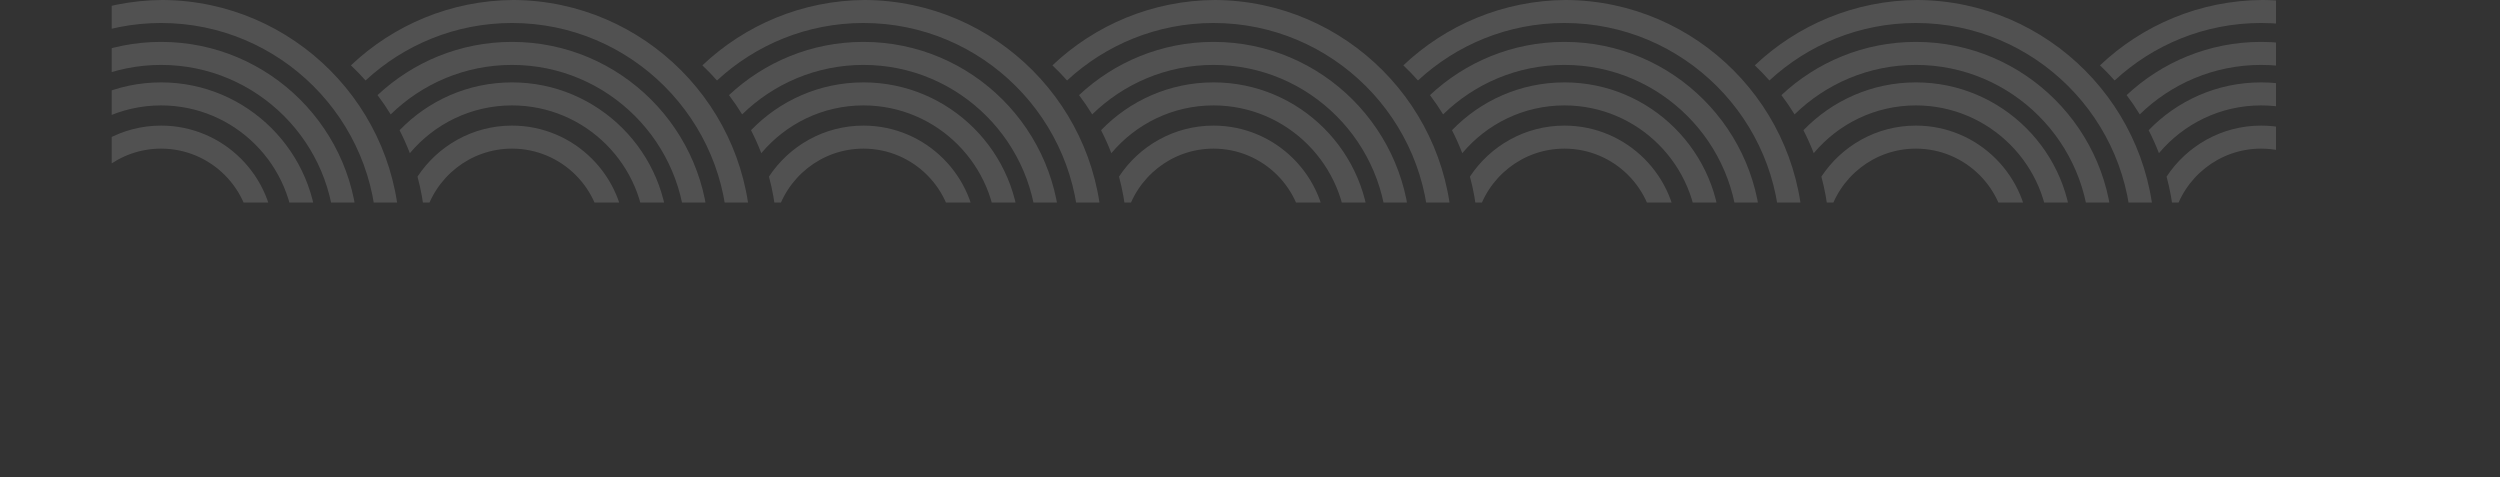 <?xml version="1.0" encoding="UTF-8" standalone="no"?><!DOCTYPE svg PUBLIC "-//W3C//DTD SVG 1.1//EN" "http://www.w3.org/Graphics/SVG/1.1/DTD/svg11.dtd"><svg width="100%" height="100%" viewBox="0 0 9241 1765" version="1.1" xmlns="http://www.w3.org/2000/svg" xmlns:xlink="http://www.w3.org/1999/xlink" xml:space="preserve" xmlns:serif="http://www.serif.com/" style="fill-rule:evenodd;clip-rule:evenodd;stroke-linejoin:round;stroke-miterlimit:2;"><rect x="0" y="0" width="9241" height="1765" fill="#333333" stroke="none"/><g opacity="0.15"><g><clipPath id="_clip1"><rect x="412.921" y="-85.783" width="8000" height="834.462" clip-rule="nonzero"/></clipPath><g clip-path="url(#_clip1)"><path d="M1477.92,882.421c-0,-484.596 -392.625,-879.158 -876.471,-882.421c-232.654,1.208 -444.283,92.858 -601.45,241.542c18.842,17.829 36.854,36.521 54.071,55.929c142.3,-131.792 332.567,-212.483 541.35,-212.483c439.704,-0 797.433,357.729 797.433,797.433c0,439.704 -357.729,797.433 -797.433,797.433c-208.784,0 -399.05,-80.691 -541.35,-212.483c-17.217,19.404 -35.221,38.092 -54.063,55.921c157.304,148.812 369.167,240.496 602.063,241.541c483.558,-3.595 875.85,-398.025 875.85,-882.412" style="fill:#fff;fill-rule:nonzero;"/><path d="M1322.96,882.421c-0,-401.167 -326.371,-727.538 -727.538,-727.538c-191.996,0 -366.829,74.792 -496.983,196.725c17.3,22.9 33.5,46.667 48.542,71.217c115.862,-113.075 274.141,-182.879 448.441,-182.879c354.263,-0 642.475,288.212 642.475,642.475c0,354.258 -288.212,642.471 -642.475,642.471c-174.3,-0 -332.579,-69.804 -448.441,-182.875c-15.042,24.55 -31.242,48.312 -48.538,71.216c130.154,121.93 304.983,196.721 496.979,196.721c401.167,0 727.538,-326.366 727.538,-727.533" style="fill:#fff;fill-rule:nonzero;"/><path d="M595.422,304.568c-162.996,0 -310.421,67.855 -415.58,176.775c14.084,27.48 26.788,55.771 37.98,84.813c90.47,-107.838 226.154,-176.525 377.6,-176.525c271.725,-0 492.787,221.067 492.787,492.792c0,271.716 -221.062,492.783 -492.787,492.783c-151.446,-0 -287.13,-68.688 -377.6,-176.525c-11.192,29.046 -23.892,57.337 -37.979,84.812c105.158,108.921 252.583,176.775 415.579,176.775c318.629,0 577.854,-259.22 577.854,-577.845c-0,-318.63 -259.225,-577.855 -577.854,-577.855" style="fill:#fff;fill-rule:nonzero;"/><path d="M595.422,464.305c-145.829,0 -274.429,75.059 -349.28,188.546c12.875,47.729 21.776,97.059 26.455,147.6c36.621,-144.137 167.454,-251.083 322.825,-251.083c183.641,-0 333.05,149.404 333.05,333.054c-0,183.646 -149.409,333.054 -333.05,333.054c-155.371,0 -286.204,-106.95 -322.825,-251.083c-4.679,50.537 -13.58,99.867 -26.454,147.596c74.845,113.496 203.45,188.55 349.279,188.55c230.55,-0 418.116,-187.563 418.116,-418.117c0,-230.55 -187.566,-418.117 -418.116,-418.117" style="fill:#fff;fill-rule:nonzero;"/><path d="M2775.08,882.421c-0,-484.596 -392.625,-879.158 -876.471,-882.421c-232.65,1.208 -444.279,92.858 -601.446,241.542c18.842,17.829 36.85,36.521 54.067,55.929c142.3,-131.792 332.566,-212.483 541.354,-212.483c439.704,-0 797.433,357.729 797.433,797.433c0,439.704 -357.729,797.433 -797.433,797.433c-208.788,0 -399.054,-80.691 -541.354,-212.483c-17.213,19.404 -35.221,38.092 -54.059,55.921c157.304,148.812 369.167,240.496 602.059,241.541c483.562,-3.595 875.85,-398.025 875.85,-882.412" style="fill:#fff;fill-rule:nonzero;"/><path d="M2620.12,882.421c-0,-401.167 -326.371,-727.538 -727.538,-727.538c-191.996,0 -366.829,74.792 -496.983,196.725c17.3,22.9 33.5,46.667 48.542,71.217c115.862,-113.075 274.141,-182.879 448.441,-182.879c354.263,-0 642.471,288.212 642.471,642.475c0,354.258 -288.208,642.471 -642.471,642.471c-174.3,-0 -332.579,-69.804 -448.441,-182.875c-15.042,24.55 -31.242,48.312 -48.542,71.216c130.154,121.93 304.987,196.721 496.983,196.721c401.167,0 727.538,-326.366 727.538,-727.533" style="fill:#fff;fill-rule:nonzero;"/><path d="M1892.58,304.568c-162.996,0 -310.421,67.855 -415.58,176.775c14.084,27.48 26.788,55.771 37.98,84.813c90.466,-107.838 226.154,-176.525 377.6,-176.525c271.72,-0 492.787,221.067 492.787,492.792c0,271.716 -221.067,492.783 -492.787,492.783c-151.446,-0 -287.13,-68.688 -377.6,-176.525c-11.192,29.046 -23.896,57.337 -37.98,84.812c105.159,108.921 252.584,176.775 415.58,176.775c318.629,0 577.85,-259.22 577.85,-577.845c-0,-318.63 -259.221,-577.855 -577.85,-577.855" style="fill:#fff;fill-rule:nonzero;"/><path d="M1892.58,464.305c-145.83,0 -274.434,75.059 -349.28,188.546c12.875,47.729 21.775,97.059 26.455,147.6c36.62,-144.137 167.454,-251.083 322.825,-251.083c183.641,-0 333.05,149.404 333.05,333.054c-0,183.646 -149.409,333.054 -333.05,333.054c-155.371,0 -286.205,-106.95 -322.825,-251.083c-4.68,50.537 -13.58,99.867 -26.455,147.596c74.846,113.496 203.45,188.55 349.28,188.55c230.55,-0 418.112,-187.563 418.112,-418.117c0,-230.55 -187.562,-418.117 -418.112,-418.117" style="fill:#fff;fill-rule:nonzero;"/><path d="M4074.18,882.421c-0,-484.596 -392.625,-879.158 -876.471,-882.421c-232.654,1.208 -444.284,92.858 -601.45,241.542c18.841,17.829 36.854,36.521 54.071,55.929c142.3,-131.792 332.566,-212.483 541.35,-212.483c439.704,-0 797.433,357.729 797.433,797.433c-0,439.704 -357.729,797.433 -797.433,797.433c-208.784,0 -399.05,-80.691 -541.35,-212.483c-17.213,19.404 -35.221,38.092 -54.063,55.921c157.304,148.812 369.167,240.496 602.063,241.541c483.558,-3.595 875.85,-398.025 875.85,-882.412" style="fill:#fff;fill-rule:nonzero;"/><path d="M3919.22,882.421c0,-401.167 -326.371,-727.538 -727.537,-727.538c-191.996,0 -366.829,74.792 -496.984,196.725c17.3,22.9 33.496,46.667 48.542,71.217c115.863,-113.075 274.142,-182.879 448.442,-182.879c354.262,-0 642.471,288.212 642.471,642.475c-0,354.258 -288.209,642.471 -642.471,642.471c-174.3,-0 -332.579,-69.804 -448.442,-182.875c-15.046,24.55 -31.242,48.312 -48.542,71.216c130.155,121.93 304.988,196.721 496.984,196.721c401.166,0 727.537,-326.366 727.537,-727.533" style="fill:#fff;fill-rule:nonzero;"/><path d="M3191.68,304.568c-162.995,0 -310.42,67.855 -415.579,176.775c14.084,27.48 26.792,55.771 37.979,84.813c90.471,-107.838 226.155,-176.525 377.6,-176.525c271.725,-0 492.788,221.067 492.788,492.792c-0,271.716 -221.063,492.783 -492.788,492.783c-151.445,-0 -287.129,-68.688 -377.6,-176.525c-11.187,29.046 -23.891,57.337 -37.975,84.812c105.155,108.921 252.58,176.775 415.575,176.775c318.634,0 577.855,-259.22 577.855,-577.845c-0,-318.63 -259.221,-577.855 -577.855,-577.855" style="fill:#fff;fill-rule:nonzero;"/><path d="M3191.68,464.305c-145.829,0 -274.429,75.059 -349.279,188.546c12.875,47.729 21.779,97.059 26.454,147.6c36.621,-144.137 167.455,-251.083 322.825,-251.083c183.642,-0 333.05,149.404 333.05,333.054c0,183.646 -149.408,333.054 -333.05,333.054c-155.37,0 -286.204,-106.95 -322.825,-251.083c-4.675,50.537 -13.579,99.867 -26.454,147.596c74.846,113.496 203.45,188.55 349.279,188.55c230.55,-0 418.117,-187.563 418.117,-418.117c0,-230.55 -187.567,-418.117 -418.117,-418.117" style="fill:#fff;fill-rule:nonzero;"/><path d="M5368.11,882.421c-0,-484.596 -392.63,-879.158 -876.475,-882.421c-232.65,1.208 -444.28,92.858 -601.446,241.542c18.841,17.829 36.85,36.521 54.071,55.929c142.295,-131.792 332.562,-212.483 541.35,-212.483c439.704,-0 797.433,357.729 797.433,797.433c-0,439.704 -357.729,797.433 -797.433,797.433c-208.788,0 -399.05,-80.691 -541.35,-212.483c-17.217,19.404 -35.225,38.092 -54.063,55.921c157.304,148.812 369.167,240.496 602.063,241.541c483.558,-3.595 875.85,-398.025 875.85,-882.412" style="fill:#fff;fill-rule:nonzero;"/><path d="M5213.15,882.421c0,-401.167 -326.366,-727.538 -727.533,-727.538c-192,0 -366.829,74.792 -496.983,196.725c17.296,22.9 33.496,46.667 48.537,71.217c115.863,-113.075 274.142,-182.879 448.446,-182.879c354.258,-0 642.471,288.212 642.471,642.475c-0,354.258 -288.213,642.471 -642.471,642.471c-174.3,-0 -332.583,-69.804 -448.446,-182.875c-15.041,24.55 -31.241,48.312 -48.537,71.216c130.154,121.93 304.983,196.721 496.983,196.721c401.167,0 727.533,-326.366 727.533,-727.533" style="fill:#fff;fill-rule:nonzero;"/><path d="M4485.61,304.568c-162.995,0 -310.42,67.855 -415.579,176.775c14.084,27.48 26.788,55.771 37.979,84.813c90.467,-107.838 226.155,-176.525 377.6,-176.525c271.721,-0 492.788,221.067 492.788,492.792c-0,271.716 -221.067,492.783 -492.788,492.783c-151.445,-0 -287.133,-68.688 -377.6,-176.525c-11.191,29.046 -23.895,57.337 -37.979,84.812c105.159,108.921 252.584,176.775 415.579,176.775c318.63,0 577.855,-259.22 577.855,-577.845c-0,-318.63 -259.225,-577.855 -577.855,-577.855" style="fill:#fff;fill-rule:nonzero;"/><path d="M4485.61,464.305c-145.829,0 -274.433,75.059 -349.279,188.546c12.871,47.729 21.775,97.059 26.454,147.6c36.621,-144.137 167.455,-251.083 322.825,-251.083c183.638,-0 333.05,149.404 333.05,333.054c0,183.646 -149.412,333.054 -333.05,333.054c-155.37,0 -286.204,-106.95 -322.825,-251.083c-4.679,50.537 -13.583,99.867 -26.454,147.596c74.846,113.496 203.45,188.55 349.279,188.55c230.546,-0 418.113,-187.563 418.113,-418.117c-0,-230.55 -187.567,-418.117 -418.113,-418.117" style="fill:#fff;fill-rule:nonzero;"/><path d="M6665.27,882.421c0,-484.596 -392.625,-879.158 -876.475,-882.421c-232.645,1.208 -444.279,92.858 -601.441,241.542c18.837,17.829 36.85,36.521 54.066,55.929c142.3,-131.792 332.567,-212.483 541.35,-212.483c439.705,-0 797.438,357.729 797.438,797.433c-0,439.704 -357.733,797.433 -797.438,797.433c-208.783,0 -399.05,-80.691 -541.35,-212.483c-17.212,19.404 -35.225,38.092 -54.062,55.921c157.308,148.812 369.167,240.496 602.062,241.541c483.559,-3.595 875.85,-398.025 875.85,-882.412" style="fill:#fff;fill-rule:nonzero;"/><path d="M6510.31,882.421c0,-401.167 -326.37,-727.538 -727.537,-727.538c-191.996,0 -366.829,74.792 -496.983,196.725c17.3,22.9 33.495,46.667 48.541,71.217c115.859,-113.075 274.142,-182.879 448.442,-182.879c354.258,-0 642.471,288.212 642.471,642.475c-0,354.258 -288.213,642.471 -642.471,642.471c-174.3,-0 -332.583,-69.804 -448.442,-182.875c-15.046,24.55 -31.241,48.312 -48.541,71.216c130.154,121.93 304.987,196.721 496.983,196.721c401.167,0 727.537,-326.366 727.537,-727.533" style="fill:#fff;fill-rule:nonzero;"/><path d="M5782.77,304.568c-162.991,0 -310.421,67.855 -415.575,176.775c14.084,27.48 26.784,55.771 37.975,84.813c90.471,-107.838 226.154,-176.525 377.6,-176.525c271.725,-0 492.792,221.067 492.792,492.792c-0,271.716 -221.067,492.783 -492.792,492.783c-151.446,-0 -287.129,-68.688 -377.6,-176.525c-11.191,29.046 -23.891,57.337 -37.975,84.812c105.154,108.921 252.584,176.775 415.575,176.775c318.634,0 577.854,-259.22 577.854,-577.845c0,-318.63 -259.22,-577.855 -577.854,-577.855" style="fill:#fff;fill-rule:nonzero;"/><path d="M5782.77,464.305c-145.825,0 -274.429,75.059 -349.279,188.546c12.875,47.729 21.775,97.059 26.454,147.6c36.621,-144.137 167.459,-251.083 322.825,-251.083c183.642,-0 333.05,149.404 333.05,333.054c0,183.646 -149.408,333.054 -333.05,333.054c-155.366,0 -286.204,-106.95 -322.825,-251.083c-4.679,50.537 -13.579,99.867 -26.454,147.596c74.846,113.496 203.45,188.55 349.279,188.55c230.55,-0 418.117,-187.563 418.117,-418.117c-0,-230.55 -187.567,-418.117 -418.117,-418.117" style="fill:#fff;fill-rule:nonzero;"/><path d="M7964.37,882.421c0,-484.596 -392.625,-879.158 -876.475,-882.421c-232.646,1.208 -444.275,92.858 -601.441,241.542c18.837,17.829 36.85,36.521 54.066,55.929c142.3,-131.792 332.567,-212.483 541.35,-212.483c439.704,-0 797.438,357.729 797.438,797.433c-0,439.704 -357.734,797.433 -797.438,797.433c-208.783,0 -399.05,-80.691 -541.35,-212.483c-17.212,19.404 -35.221,38.092 -54.058,55.921c157.304,148.812 369.162,240.496 602.058,241.541c483.563,-3.595 875.85,-398.025 875.85,-882.412" style="fill:#fff;fill-rule:nonzero;"/><path d="M7809.41,882.421c-0,-401.167 -326.371,-727.538 -727.538,-727.538c-191.995,0 -366.829,74.792 -496.983,196.725c17.3,22.9 33.496,46.667 48.542,71.217c115.858,-113.075 274.141,-182.879 448.441,-182.879c354.259,-0 642.475,288.212 642.475,642.475c0,354.258 -288.216,642.471 -642.475,642.471c-174.3,-0 -332.579,-69.804 -448.441,-182.875c-15.046,24.55 -31.242,48.312 -48.542,71.216c130.158,121.93 304.988,196.721 496.983,196.721c401.167,0 727.538,-326.366 727.538,-727.533" style="fill:#fff;fill-rule:nonzero;"/><path d="M7081.87,304.568c-162.992,0 -310.421,67.855 -415.575,176.775c14.083,27.48 26.783,55.771 37.975,84.813c90.471,-107.838 226.154,-176.525 377.6,-176.525c271.725,-0 492.792,221.067 492.792,492.792c-0,271.716 -221.067,492.783 -492.792,492.783c-151.446,-0 -287.129,-68.688 -377.6,-176.525c-11.192,29.046 -23.892,57.337 -37.975,84.812c105.154,108.921 252.583,176.775 415.575,176.775c318.633,0 577.854,-259.22 577.854,-577.845c0,-318.63 -259.221,-577.855 -577.854,-577.855" style="fill:#fff;fill-rule:nonzero;"/><path d="M7081.87,464.305c-145.825,0 -274.429,75.059 -349.275,188.546c12.871,47.729 21.771,97.059 26.45,147.6c36.621,-144.137 167.458,-251.083 322.825,-251.083c183.642,-0 333.054,149.404 333.054,333.054c0,183.646 -149.412,333.054 -333.054,333.054c-155.367,0 -286.204,-106.95 -322.825,-251.083c-4.679,50.537 -13.579,99.867 -26.454,147.596c74.85,113.496 203.454,188.55 349.279,188.55c230.55,-0 418.117,-187.563 418.117,-418.117c-0,-230.55 -187.567,-418.117 -418.117,-418.117" style="fill:#fff;fill-rule:nonzero;"/><path d="M9240.39,882.421c0,-484.596 -392.629,-879.158 -876.475,-882.421c-232.65,1.208 -444.279,92.858 -601.445,241.542c18.841,17.829 36.854,36.521 54.066,55.929c142.304,-131.792 332.567,-212.483 541.354,-212.483c439.704,-0 797.434,357.729 797.434,797.433c-0,439.704 -357.729,797.433 -797.434,797.433c-208.783,0 -399.05,-80.691 -541.354,-212.483c-17.212,19.404 -35.221,38.092 -54.058,55.921c157.304,148.812 369.167,240.496 602.062,241.541c483.559,-3.595 875.85,-398.025 875.85,-882.412" style="fill:#fff;fill-rule:nonzero;"/><path d="M9085.42,882.421c0,-401.167 -326.366,-727.538 -727.533,-727.538c-192,0 -366.829,74.792 -496.988,196.725c17.305,22.9 33.5,46.667 48.546,71.217c115.859,-113.075 274.142,-182.879 448.442,-182.879c354.258,-0 642.471,288.212 642.471,642.475c-0,354.258 -288.213,642.471 -642.471,642.471c-174.3,-0 -332.583,-69.804 -448.442,-182.875c-15.046,24.55 -31.241,48.312 -48.546,71.216c130.159,121.93 304.988,196.721 496.988,196.721c401.167,0 727.533,-326.366 727.533,-727.533" style="fill:#fff;fill-rule:nonzero;"/><path d="M8357.89,304.568c-162.996,0 -310.421,67.855 -415.579,176.775c14.083,27.48 26.787,55.771 37.979,84.813c90.471,-107.838 226.15,-176.525 377.6,-176.525c271.721,-0 492.788,221.067 492.788,492.792c-0,271.716 -221.067,492.783 -492.788,492.783c-151.45,-0 -287.129,-68.688 -377.6,-176.525c-11.192,29.046 -23.896,57.337 -37.979,84.812c105.158,108.921 252.583,176.775 415.579,176.775c318.629,0 577.854,-259.22 577.854,-577.845c0,-318.63 -259.225,-577.855 -577.854,-577.855" style="fill:#fff;fill-rule:nonzero;"/><path d="M8357.89,464.305c-145.829,0 -274.433,75.059 -349.279,188.546c12.875,47.729 21.775,97.059 26.454,147.6c36.621,-144.137 167.454,-251.083 322.825,-251.083c183.638,-0 333.05,149.404 333.05,333.054c0,183.646 -149.412,333.054 -333.05,333.054c-155.371,0 -286.204,-106.95 -322.825,-251.083c-4.679,50.537 -13.579,99.867 -26.454,147.596c74.846,113.496 203.45,188.55 349.279,188.55c230.546,-0 418.113,-187.563 418.113,-418.117c-0,-230.55 -187.567,-418.117 -418.113,-418.117" style="fill:#fff;fill-rule:nonzero;"/></g></g></g></svg>
